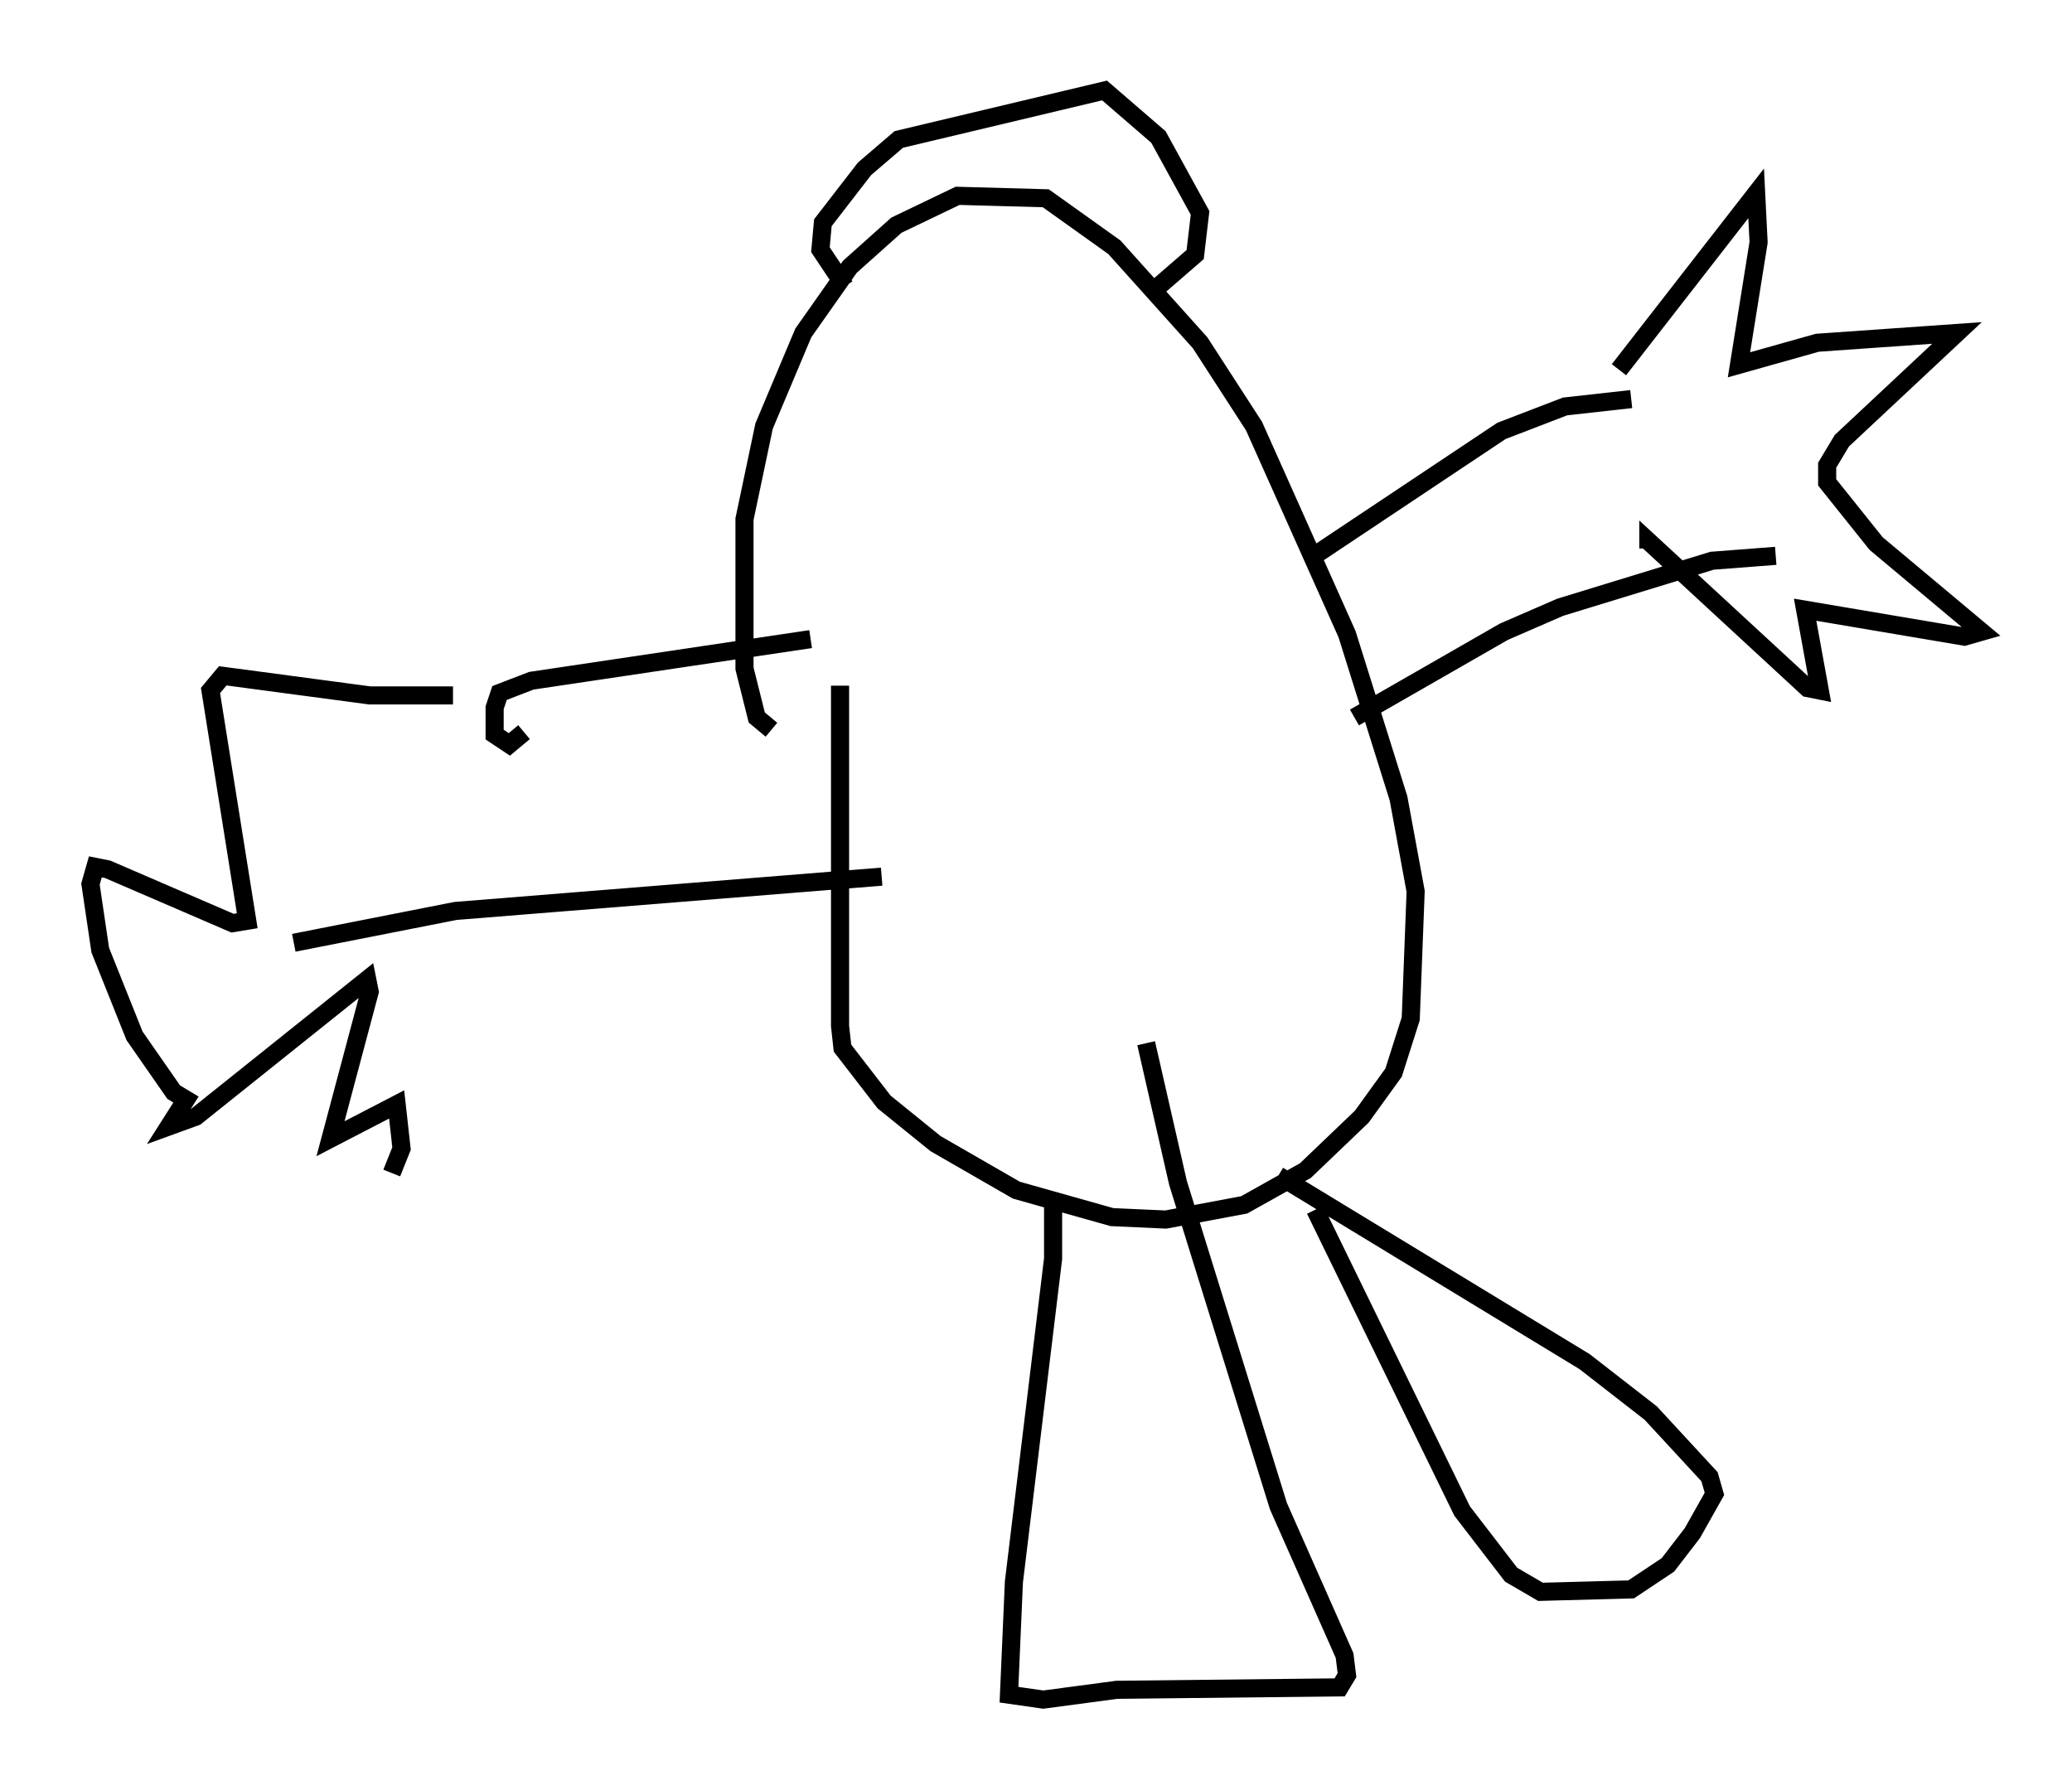 <?xml version="1.0" encoding="utf-8" ?>
<svg baseProfile="full" height="98.903" version="1.1" width="114.464" xmlns="http://www.w3.org/2000/svg" xmlns:ev="http://www.w3.org/2001/xml-events" xmlns:xlink="http://www.w3.org/1999/xlink"><defs /><rect fill="white" height="98.903" width="114.464" x="0" y="0" /><path d="M47.219, 30.44 m-0.812, 7.442 l0.0, 18.809 0.135, 1.218 l2.3, 2.977 2.842, 2.3 l4.465, 2.571 5.277, 1.488 l2.977, 0.135 4.33, -0.812 l3.383, -1.894 3.112, -2.977 l1.759, -2.436 0.947, -2.977 l0.271, -7.036 -0.947, -5.142 l-2.842, -9.066 -5.142, -11.502 l-2.977, -4.601 -4.736, -5.277 l-3.789, -2.706 -4.871, -0.135 l-3.383, 1.624 -2.571, 2.3 l-2.571, 3.654 -2.165, 5.142 l-1.083, 5.142 0.0, 8.254 l0.677, 2.706 0.812, 0.677 m30.176, -9.743 l10.149, -6.766 3.518, -1.353 l3.654, -0.406 m-15.291, 17.591 l8.254, -4.736 3.112, -1.353 l8.39, -2.571 3.518, -0.271 m-8.66, -10.284 l7.578, -9.743 0.135, 2.706 l-1.083, 6.766 4.33, -1.218 l7.713, -0.541 -6.36, 5.954 l-0.812, 1.353 0.0, 0.947 l2.706, 3.383 5.819, 4.871 l-0.947, 0.271 -8.796, -1.488 l0.812, 4.465 -0.677, -0.135 l-8.796, -8.119 0.0, 0.406 m-46.278, 5.007 l-15.426, 2.3 -1.759, 0.677 l-0.271, 0.812 0.0, 1.488 l0.812, 0.541 0.812, -0.677 m19.756, 7.984 l-23.545, 1.894 -8.931, 1.759 m8.796, -13.667 l-4.601, 0.0 -8.119, -1.083 l-0.677, 0.812 2.03, 12.72 l-0.812, 0.135 -6.901, -2.977 l-0.677, -0.135 -0.271, 0.947 l0.541, 3.654 1.894, 4.736 l2.165, 3.112 0.677, 0.406 l-0.947, 1.488 1.488, -0.541 l9.472, -7.578 0.135, 0.677 l-2.165, 8.119 3.654, -1.894 l0.271, 2.436 -0.541, 1.353 m25.034, -48.985 l-1.353, -2.03 0.135, -1.488 l2.3, -2.977 1.894, -1.624 l11.367, -2.706 2.977, 2.571 l2.3, 4.195 -0.271, 2.3 l-2.03, 1.759 m-13.261, -6.36 l0.0, 0.0 m7.442, 56.698 l0.0, 3.383 -2.165, 17.862 l-0.271, 6.225 1.894, 0.271 l4.059, -0.541 12.314, -0.135 l0.406, -0.677 -0.135, -1.083 l-3.654, -8.254 -5.548, -17.862 l-1.759, -7.713 m9.337, 9.202 l8.119, 16.644 2.706, 3.518 l1.624, 0.947 5.007, -0.135 l2.03, -1.353 1.353, -1.759 l1.218, -2.165 -0.271, -0.947 l-3.248, -3.518 -3.654, -2.842 l-16.915, -10.284 " fill="none" stroke="black" stroke-width="1" /></svg>